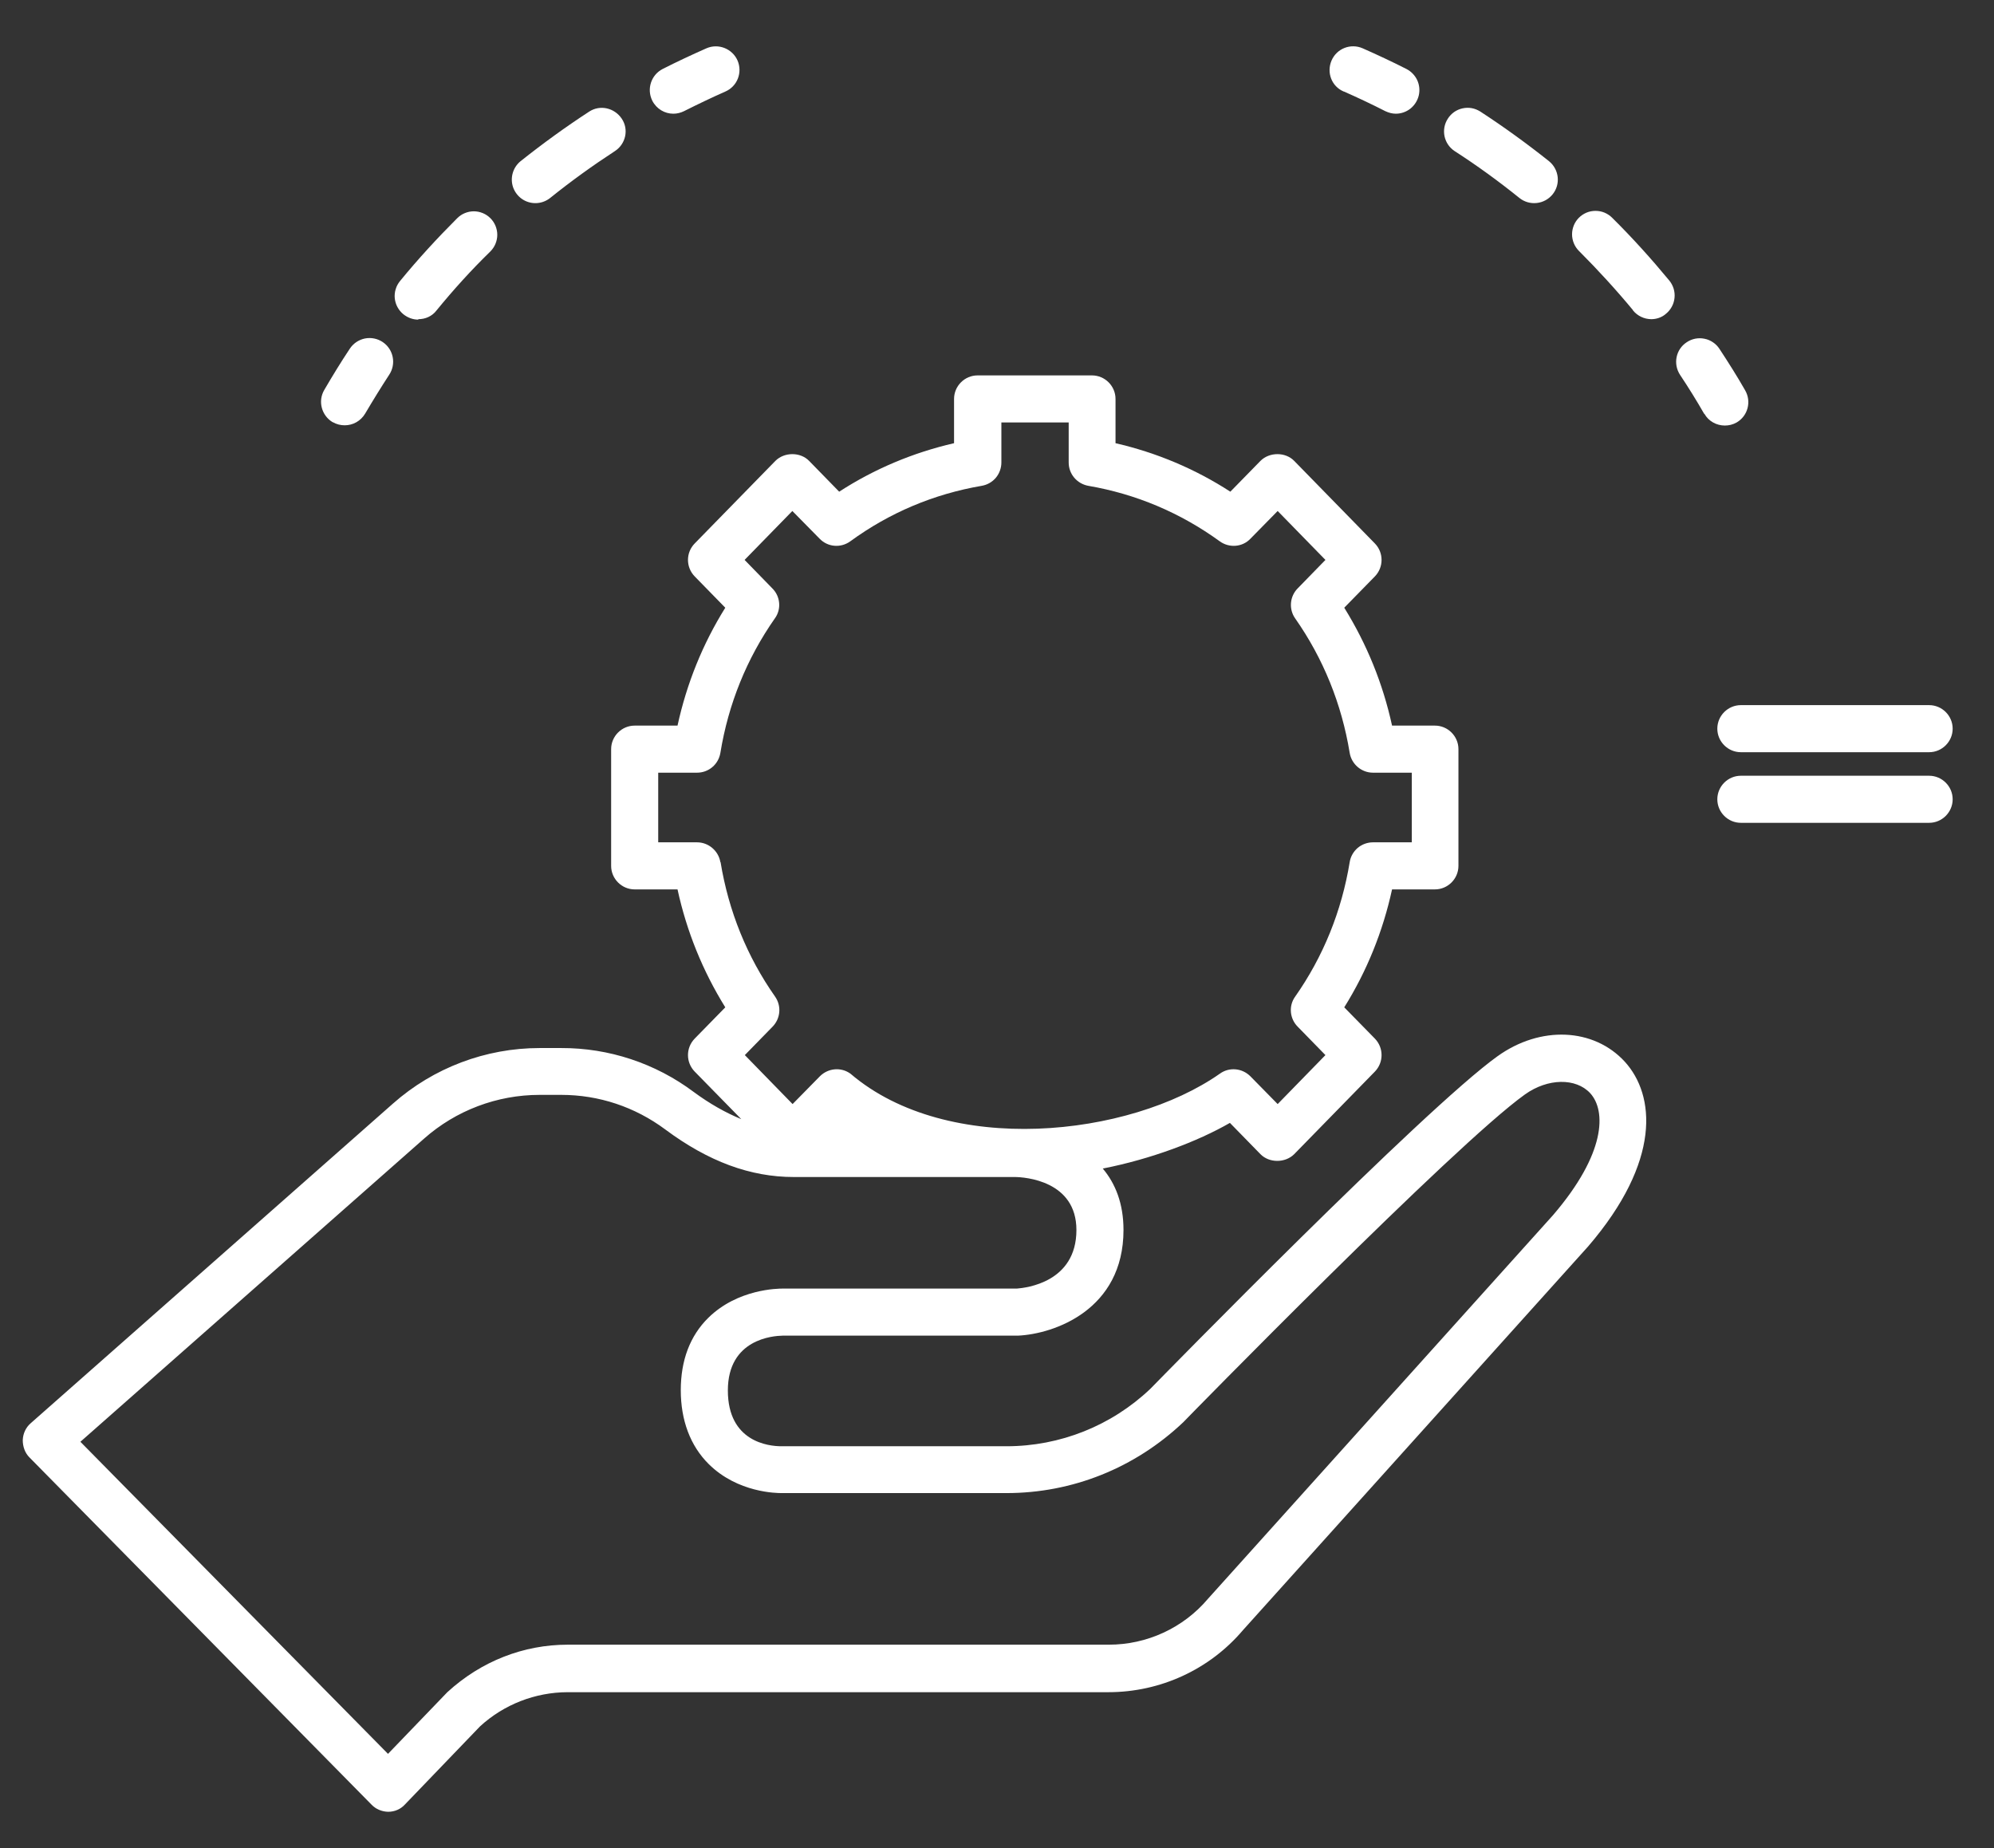 <svg width="41" height="38" viewBox="0 0 41 38" fill="none" xmlns="http://www.w3.org/2000/svg">
<rect x="0" y="0" width="41" height="38" fill="#333333" stroke="none"/>
<path d="M35.311 14.983C35.311 15.249 35.529 15.467 35.795 15.467H39.666C39.932 15.467 40.15 15.249 40.15 14.983C40.15 14.717 39.932 14.499 39.666 14.499H35.795C35.529 14.499 35.311 14.717 35.311 14.983ZM39.666 15.951H35.795C35.529 15.951 35.311 16.169 35.311 16.435C35.311 16.701 35.529 16.919 35.795 16.919H39.666C39.932 16.919 40.15 16.701 40.15 16.435C40.15 16.169 39.932 15.951 39.666 15.951ZM6.846 8.682C6.923 8.726 7.006 8.745 7.088 8.745C7.257 8.745 7.417 8.658 7.509 8.503C7.669 8.232 7.833 7.966 8.003 7.705C8.074 7.598 8.1 7.466 8.074 7.34C8.049 7.214 7.974 7.103 7.867 7.032C7.76 6.961 7.629 6.935 7.503 6.96C7.377 6.986 7.266 7.06 7.194 7.168C7.011 7.443 6.836 7.729 6.667 8.019C6.531 8.252 6.614 8.547 6.841 8.682H6.846ZM8.603 6.563C8.743 6.563 8.883 6.505 8.975 6.384C9.319 5.963 9.691 5.551 10.084 5.169C10.128 5.124 10.164 5.071 10.188 5.012C10.212 4.954 10.225 4.891 10.225 4.828C10.225 4.764 10.212 4.702 10.188 4.643C10.164 4.585 10.128 4.531 10.084 4.487C10.039 4.442 9.985 4.406 9.927 4.382C9.868 4.358 9.806 4.345 9.742 4.345C9.679 4.345 9.616 4.358 9.558 4.382C9.499 4.406 9.446 4.442 9.401 4.487C8.99 4.898 8.593 5.329 8.225 5.779C8.185 5.828 8.154 5.885 8.136 5.946C8.117 6.007 8.111 6.071 8.117 6.134C8.124 6.197 8.142 6.259 8.173 6.315C8.203 6.371 8.244 6.421 8.293 6.461C8.385 6.534 8.491 6.572 8.598 6.572L8.603 6.563ZM11.008 4.177C11.114 4.177 11.221 4.143 11.313 4.07C11.739 3.727 12.189 3.403 12.643 3.107C12.866 2.962 12.934 2.662 12.784 2.44C12.634 2.217 12.339 2.149 12.116 2.294C11.632 2.609 11.158 2.953 10.703 3.315C10.625 3.379 10.569 3.464 10.542 3.561C10.515 3.657 10.518 3.759 10.551 3.854C10.585 3.948 10.647 4.03 10.728 4.088C10.81 4.146 10.908 4.177 11.008 4.177ZM13.848 2.338C13.921 2.338 13.998 2.319 14.066 2.285C14.347 2.144 14.628 2.009 14.913 1.883C15.16 1.777 15.271 1.491 15.165 1.244C15.058 1.002 14.773 0.886 14.526 0.993C14.221 1.128 13.921 1.268 13.626 1.418C13.389 1.539 13.292 1.83 13.413 2.072C13.5 2.241 13.669 2.338 13.844 2.338H13.848ZM35.045 8.508C35.132 8.663 35.296 8.75 35.466 8.75C35.548 8.75 35.63 8.731 35.708 8.687C35.94 8.552 36.017 8.256 35.882 8.024C35.717 7.734 35.538 7.453 35.354 7.172C35.319 7.119 35.274 7.073 35.221 7.038C35.168 7.002 35.109 6.977 35.046 6.965C34.984 6.952 34.919 6.952 34.857 6.964C34.794 6.977 34.735 7.001 34.682 7.037C34.459 7.182 34.396 7.482 34.546 7.71C34.72 7.971 34.885 8.237 35.04 8.508H35.045ZM29.91 3.107C30.37 3.403 30.815 3.727 31.241 4.07C31.341 4.151 31.469 4.188 31.597 4.174C31.725 4.161 31.842 4.097 31.923 3.998C32.093 3.79 32.059 3.485 31.851 3.315C31.396 2.953 30.922 2.609 30.438 2.294C30.384 2.26 30.325 2.236 30.262 2.224C30.2 2.213 30.136 2.214 30.073 2.228C30.011 2.241 29.953 2.267 29.9 2.303C29.848 2.34 29.804 2.386 29.77 2.44C29.7 2.547 29.676 2.677 29.702 2.802C29.729 2.928 29.803 3.037 29.91 3.107ZM33.578 6.384C33.623 6.439 33.68 6.484 33.745 6.515C33.809 6.546 33.88 6.562 33.951 6.563C34.057 6.563 34.169 6.529 34.256 6.451C34.305 6.411 34.346 6.361 34.376 6.305C34.406 6.249 34.425 6.188 34.431 6.124C34.438 6.061 34.431 5.997 34.413 5.936C34.394 5.875 34.364 5.818 34.324 5.769C33.956 5.324 33.564 4.888 33.148 4.477C33.103 4.432 33.05 4.397 32.991 4.372C32.933 4.348 32.87 4.336 32.806 4.336C32.743 4.336 32.68 4.348 32.622 4.372C32.563 4.397 32.51 4.432 32.465 4.477C32.42 4.522 32.385 4.575 32.361 4.633C32.337 4.692 32.324 4.755 32.324 4.818C32.324 4.881 32.337 4.944 32.361 5.003C32.385 5.061 32.42 5.114 32.465 5.159C32.852 5.546 33.225 5.953 33.574 6.374L33.578 6.384ZM27.636 1.883C27.921 2.009 28.207 2.144 28.483 2.285C28.555 2.319 28.628 2.338 28.7 2.338C28.809 2.338 28.915 2.301 29.001 2.233C29.086 2.165 29.146 2.07 29.172 1.964C29.197 1.858 29.186 1.746 29.14 1.647C29.093 1.548 29.015 1.468 28.918 1.418C28.623 1.268 28.323 1.128 28.018 0.993C27.771 0.886 27.486 0.997 27.379 1.244C27.273 1.491 27.379 1.777 27.631 1.883H27.636ZM30.796 21.715C29.276 22.803 23.871 28.335 23.653 28.557C22.855 29.316 21.797 29.738 20.696 29.738H16.065C15.808 29.738 14.966 29.651 14.966 28.591C14.966 27.531 15.9 27.468 16.089 27.464H20.928C21.678 27.43 23.101 26.931 23.101 25.291C23.101 24.744 22.932 24.333 22.675 24.028C23.663 23.834 24.626 23.471 25.289 23.089L25.918 23.733C26.097 23.916 26.426 23.916 26.61 23.733L28.27 22.034C28.453 21.845 28.453 21.545 28.27 21.356L27.64 20.713C28.105 19.968 28.434 19.154 28.623 18.288H29.504C29.77 18.288 29.988 18.07 29.988 17.804V15.404C29.988 15.138 29.77 14.92 29.504 14.92H28.623C28.434 14.054 28.105 13.246 27.64 12.496L28.27 11.852C28.453 11.663 28.453 11.363 28.27 11.175L26.61 9.476C26.431 9.292 26.102 9.292 25.918 9.476L25.298 10.11C24.572 9.64 23.779 9.307 22.937 9.113V8.203C22.937 7.937 22.719 7.719 22.453 7.719H20.101C19.835 7.719 19.617 7.937 19.617 8.203V9.113C18.775 9.307 17.981 9.64 17.255 10.11L16.636 9.476C16.457 9.292 16.128 9.292 15.944 9.476L14.284 11.175C14.1 11.363 14.1 11.663 14.284 11.852L14.913 12.496C14.448 13.241 14.12 14.054 13.931 14.92H13.05C12.784 14.92 12.566 15.138 12.566 15.404V17.804C12.566 18.07 12.784 18.288 13.05 18.288H13.931C14.12 19.154 14.448 19.963 14.913 20.713L14.284 21.356C14.1 21.545 14.1 21.845 14.284 22.034L15.242 23.012C14.923 22.881 14.594 22.697 14.26 22.45C13.475 21.863 12.52 21.547 11.54 21.55H11.095C9.987 21.55 8.912 21.956 8.08 22.692L0.632 29.264C0.531 29.351 0.473 29.477 0.468 29.612C0.468 29.743 0.511 29.874 0.608 29.97L7.64 37.108C7.684 37.154 7.738 37.191 7.797 37.215C7.856 37.24 7.919 37.253 7.983 37.254C8.114 37.254 8.24 37.2 8.327 37.103L9.871 35.497C10.362 35.047 11.004 34.797 11.671 34.795H22.791C23.856 34.795 24.868 34.331 25.555 33.522L32.654 25.63C34.164 23.873 34.033 22.518 33.409 21.831C32.77 21.134 31.672 21.085 30.791 21.719L30.796 21.715ZM14.812 17.727C14.773 17.495 14.569 17.32 14.332 17.32H13.534V15.888H14.332C14.448 15.888 14.559 15.848 14.647 15.773C14.735 15.699 14.793 15.595 14.812 15.482C14.976 14.475 15.354 13.541 15.934 12.713C16.07 12.525 16.046 12.263 15.881 12.099L15.31 11.513L16.292 10.507L16.854 11.078C17.023 11.252 17.289 11.271 17.483 11.131C18.291 10.541 19.201 10.158 20.188 9.989C20.301 9.969 20.403 9.911 20.477 9.823C20.55 9.735 20.59 9.624 20.59 9.51V8.687H21.974V9.51C21.974 9.747 22.143 9.945 22.375 9.989C23.358 10.158 24.267 10.541 25.081 11.131C25.274 11.271 25.545 11.252 25.71 11.078L26.271 10.507L27.253 11.513L26.682 12.099C26.603 12.179 26.555 12.284 26.545 12.396C26.535 12.509 26.565 12.621 26.629 12.713C27.21 13.541 27.587 14.475 27.752 15.482C27.791 15.714 27.994 15.888 28.231 15.888H29.029V17.32H28.231C28.116 17.32 28.004 17.361 27.916 17.435C27.829 17.51 27.77 17.613 27.752 17.727C27.587 18.733 27.21 19.668 26.629 20.495C26.494 20.684 26.518 20.945 26.682 21.11L27.253 21.695L26.271 22.702L25.71 22.131C25.54 21.961 25.274 21.937 25.081 22.078C23.217 23.384 19.486 23.786 17.488 22.078C17.294 21.937 17.028 21.961 16.858 22.131L16.297 22.702L15.315 21.695L15.886 21.11C15.965 21.029 16.013 20.924 16.023 20.812C16.033 20.7 16.003 20.588 15.939 20.495C15.358 19.668 14.981 18.733 14.816 17.727H14.812ZM31.933 24.986L24.834 32.879C24.584 33.174 24.272 33.41 23.921 33.572C23.57 33.734 23.188 33.818 22.801 33.818H11.676C10.766 33.818 9.895 34.156 9.198 34.795L7.978 36.063L1.653 29.646L8.719 23.413C9.374 22.833 10.22 22.513 11.095 22.513H11.54C12.314 22.513 13.055 22.76 13.679 23.224C14.565 23.883 15.426 24.202 16.321 24.202H20.861C21.074 24.202 22.133 24.279 22.133 25.291C22.133 26.37 21.093 26.481 20.909 26.496H16.094C16.002 26.496 15.17 26.501 14.565 27.096C14.187 27.468 13.998 27.972 13.998 28.586C13.998 29.201 14.192 29.728 14.574 30.106C15.17 30.696 15.973 30.701 16.07 30.701H20.696C22.046 30.701 23.334 30.188 24.33 29.244C24.384 29.186 29.905 23.539 31.357 22.503C31.826 22.169 32.402 22.16 32.698 22.479C33.027 22.842 33.022 23.718 31.933 24.986Z" fill="white"/>
</svg>
